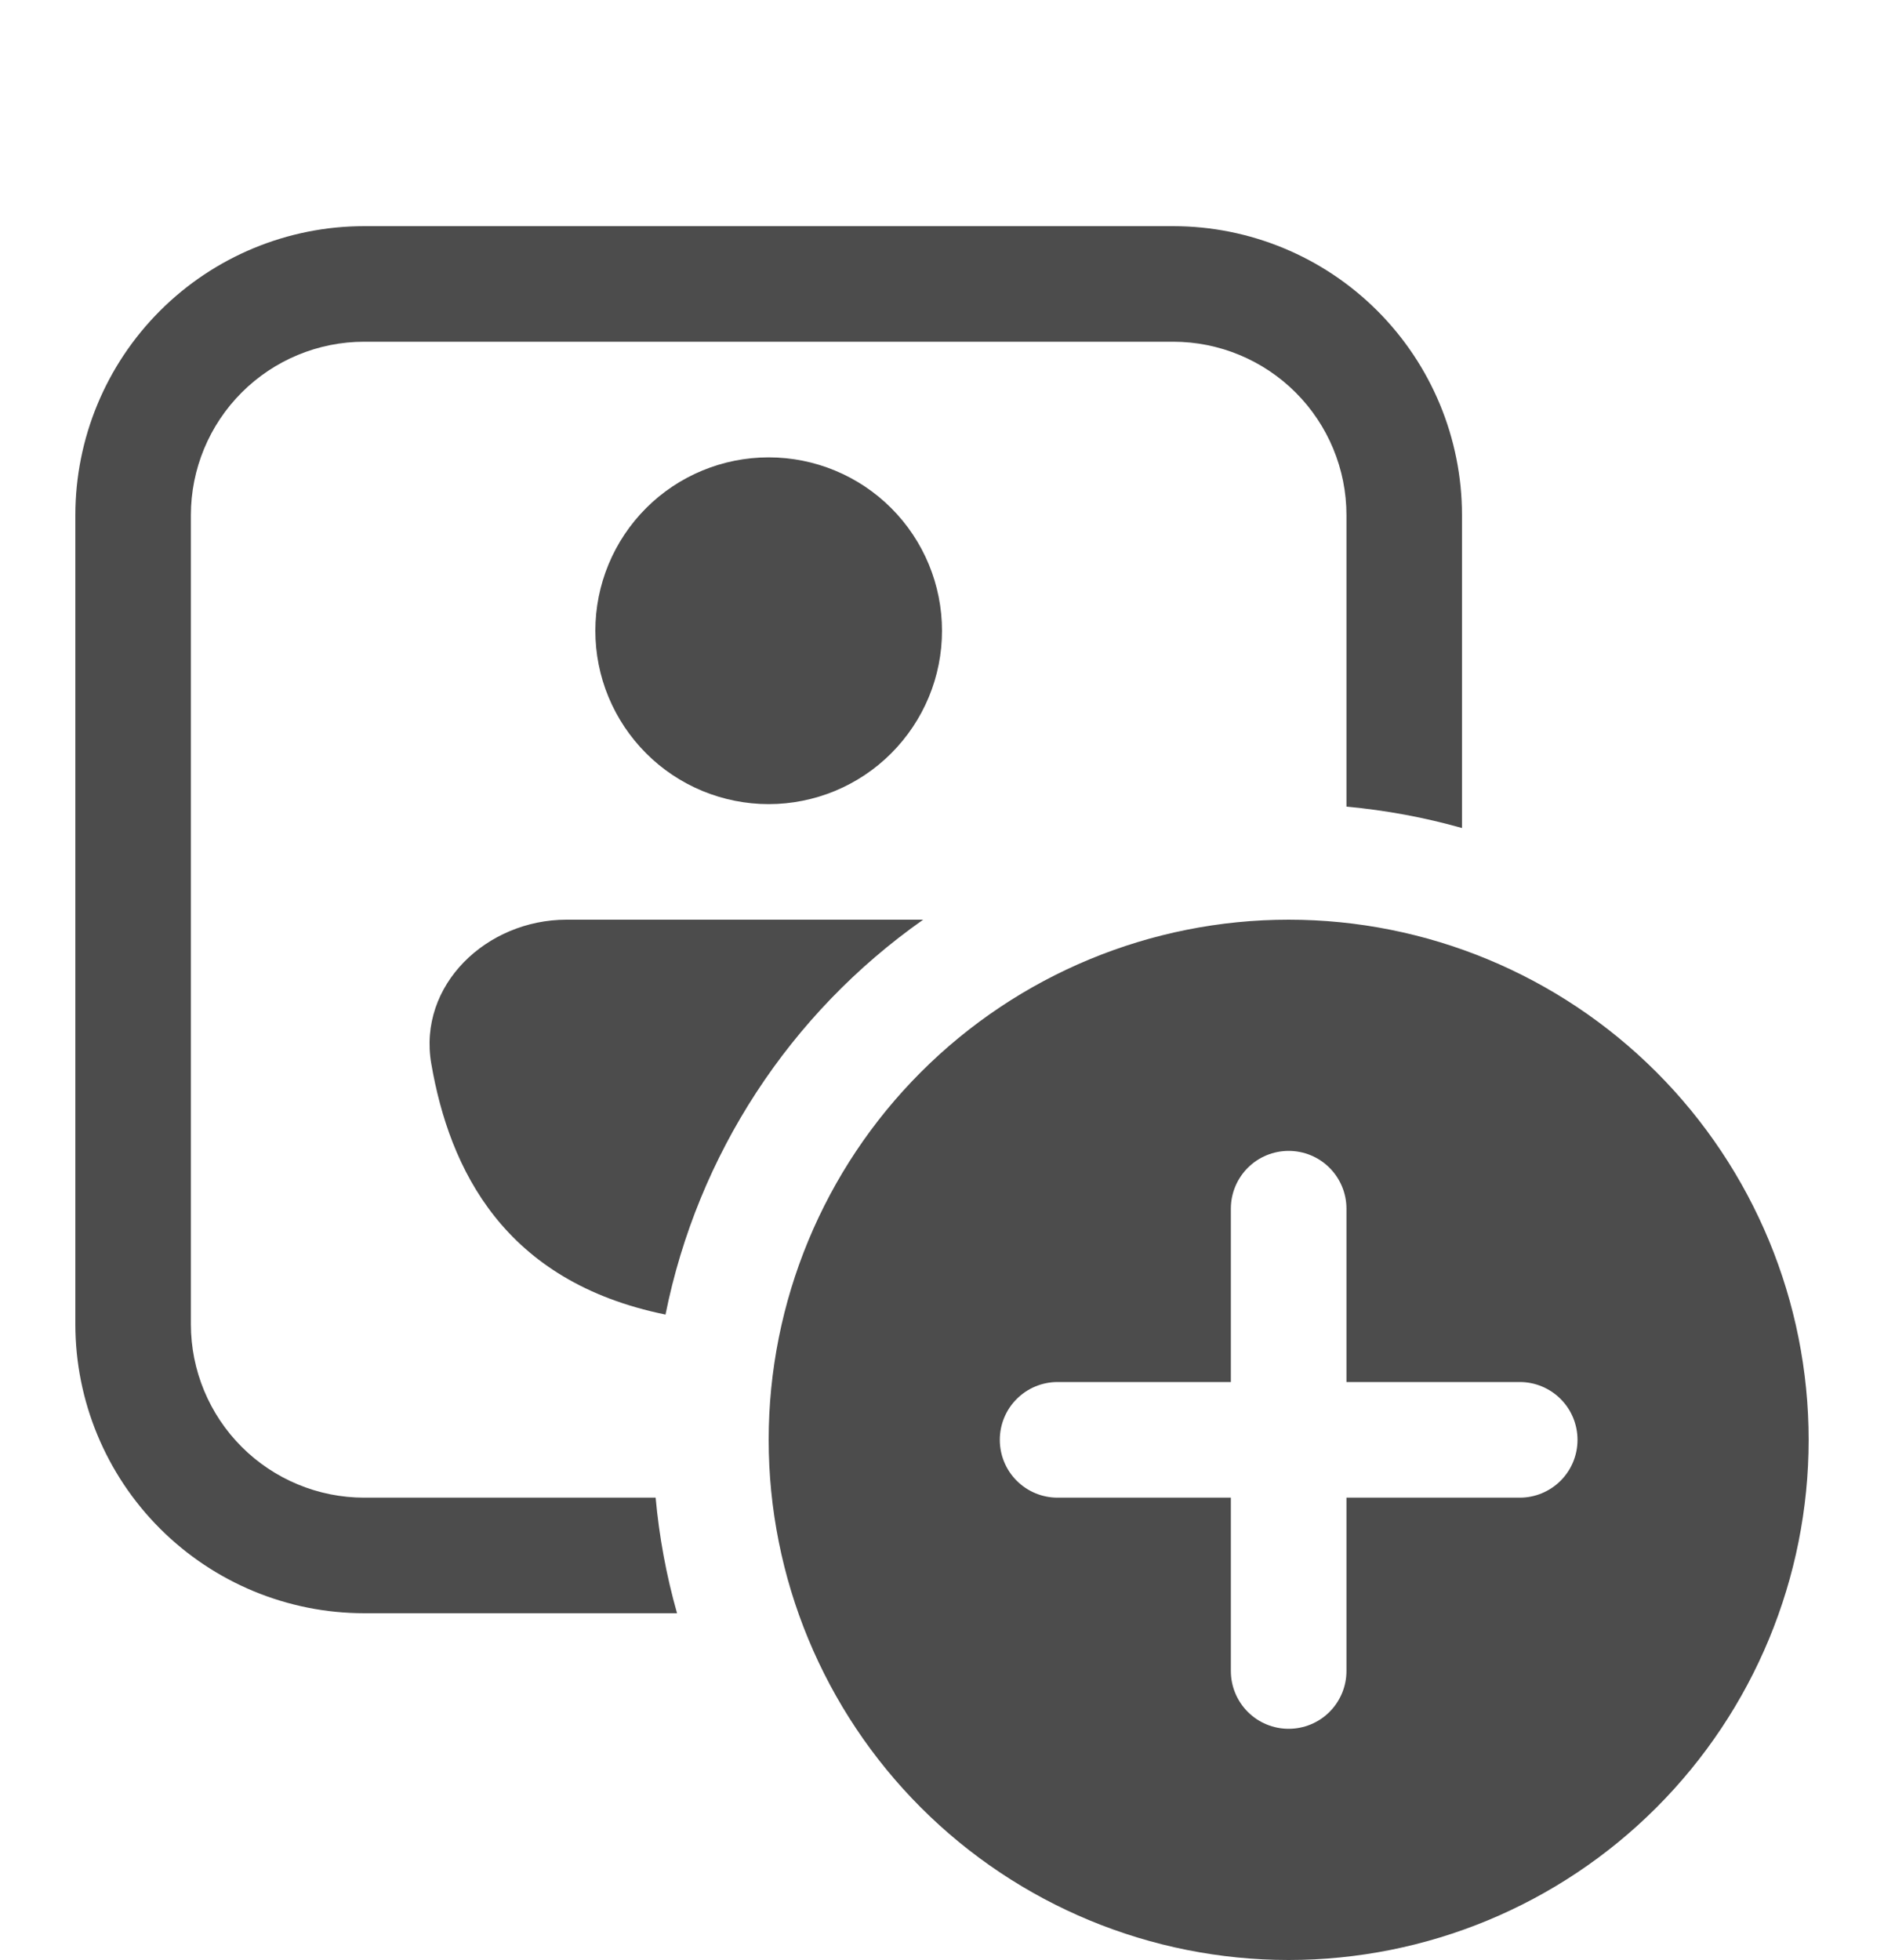 <svg width="25" height="26" viewBox="0 0 25 26" fill="none" xmlns="http://www.w3.org/2000/svg">
<path d="M4.833 3C3.817 3 2.842 3.404 2.123 4.123C1.404 4.842 1 5.817 1 6.833V17.567C1 18.583 1.404 19.558 2.123 20.277C2.842 20.996 3.817 21.4 4.833 21.4H8.984C8.842 20.899 8.747 20.385 8.7 19.867H4.833C4.223 19.867 3.638 19.624 3.207 19.193C2.776 18.762 2.533 18.177 2.533 17.567V6.833C2.533 6.223 2.776 5.638 3.207 5.207C3.638 4.776 4.223 4.533 4.833 4.533H15.567C16.177 4.533 16.762 4.776 17.193 5.207C17.624 5.638 17.867 6.223 17.867 6.833V10.7C18.394 10.749 18.905 10.844 19.4 10.984V6.833C19.4 5.817 18.996 4.842 18.277 4.123C17.558 3.404 16.583 3 15.567 3H4.833ZM12.25 12.2H7.517C6.459 12.2 5.542 13.066 5.723 14.111C5.965 15.511 6.686 17.002 8.831 17.438C9.257 15.318 10.481 13.443 12.25 12.2ZM12.5 8.367C12.5 8.669 12.441 8.968 12.325 9.247C12.209 9.526 12.04 9.779 11.826 9.993C11.613 10.207 11.359 10.376 11.08 10.492C10.801 10.607 10.502 10.667 10.2 10.667C9.898 10.667 9.599 10.607 9.32 10.492C9.041 10.376 8.787 10.207 8.574 9.993C8.36 9.779 8.191 9.526 8.075 9.247C7.959 8.968 7.9 8.669 7.9 8.367C7.9 7.757 8.142 7.172 8.574 6.74C9.005 6.309 9.59 6.067 10.2 6.067C10.81 6.067 11.395 6.309 11.826 6.74C12.258 7.172 12.5 7.757 12.5 8.367ZM24 19.1C24 20.93 23.273 22.685 21.979 23.979C20.685 25.273 18.93 26 17.1 26C15.27 26 13.515 25.273 12.221 23.979C10.927 22.685 10.2 20.93 10.2 19.1C10.2 17.27 10.927 15.515 12.221 14.221C13.515 12.927 15.27 12.2 17.1 12.2C18.93 12.2 20.685 12.927 21.979 14.221C23.273 15.515 24 17.27 24 19.1ZM17.867 16.033C17.867 15.83 17.786 15.635 17.642 15.491C17.498 15.347 17.303 15.267 17.1 15.267C16.897 15.267 16.702 15.347 16.558 15.491C16.414 15.635 16.333 15.83 16.333 16.033V18.333H14.033C13.83 18.333 13.635 18.414 13.491 18.558C13.347 18.702 13.267 18.897 13.267 19.1C13.267 19.303 13.347 19.498 13.491 19.642C13.635 19.786 13.83 19.867 14.033 19.867H16.333V22.167C16.333 22.37 16.414 22.565 16.558 22.709C16.702 22.853 16.897 22.933 17.1 22.933C17.303 22.933 17.498 22.853 17.642 22.709C17.786 22.565 17.867 22.37 17.867 22.167V19.867H20.167C20.37 19.867 20.565 19.786 20.709 19.642C20.853 19.498 20.933 19.303 20.933 19.1C20.933 18.897 20.853 18.702 20.709 18.558C20.565 18.414 20.37 18.333 20.167 18.333H17.867V16.033Z" fill="black" fill-opacity="0.7"/>
</svg>
